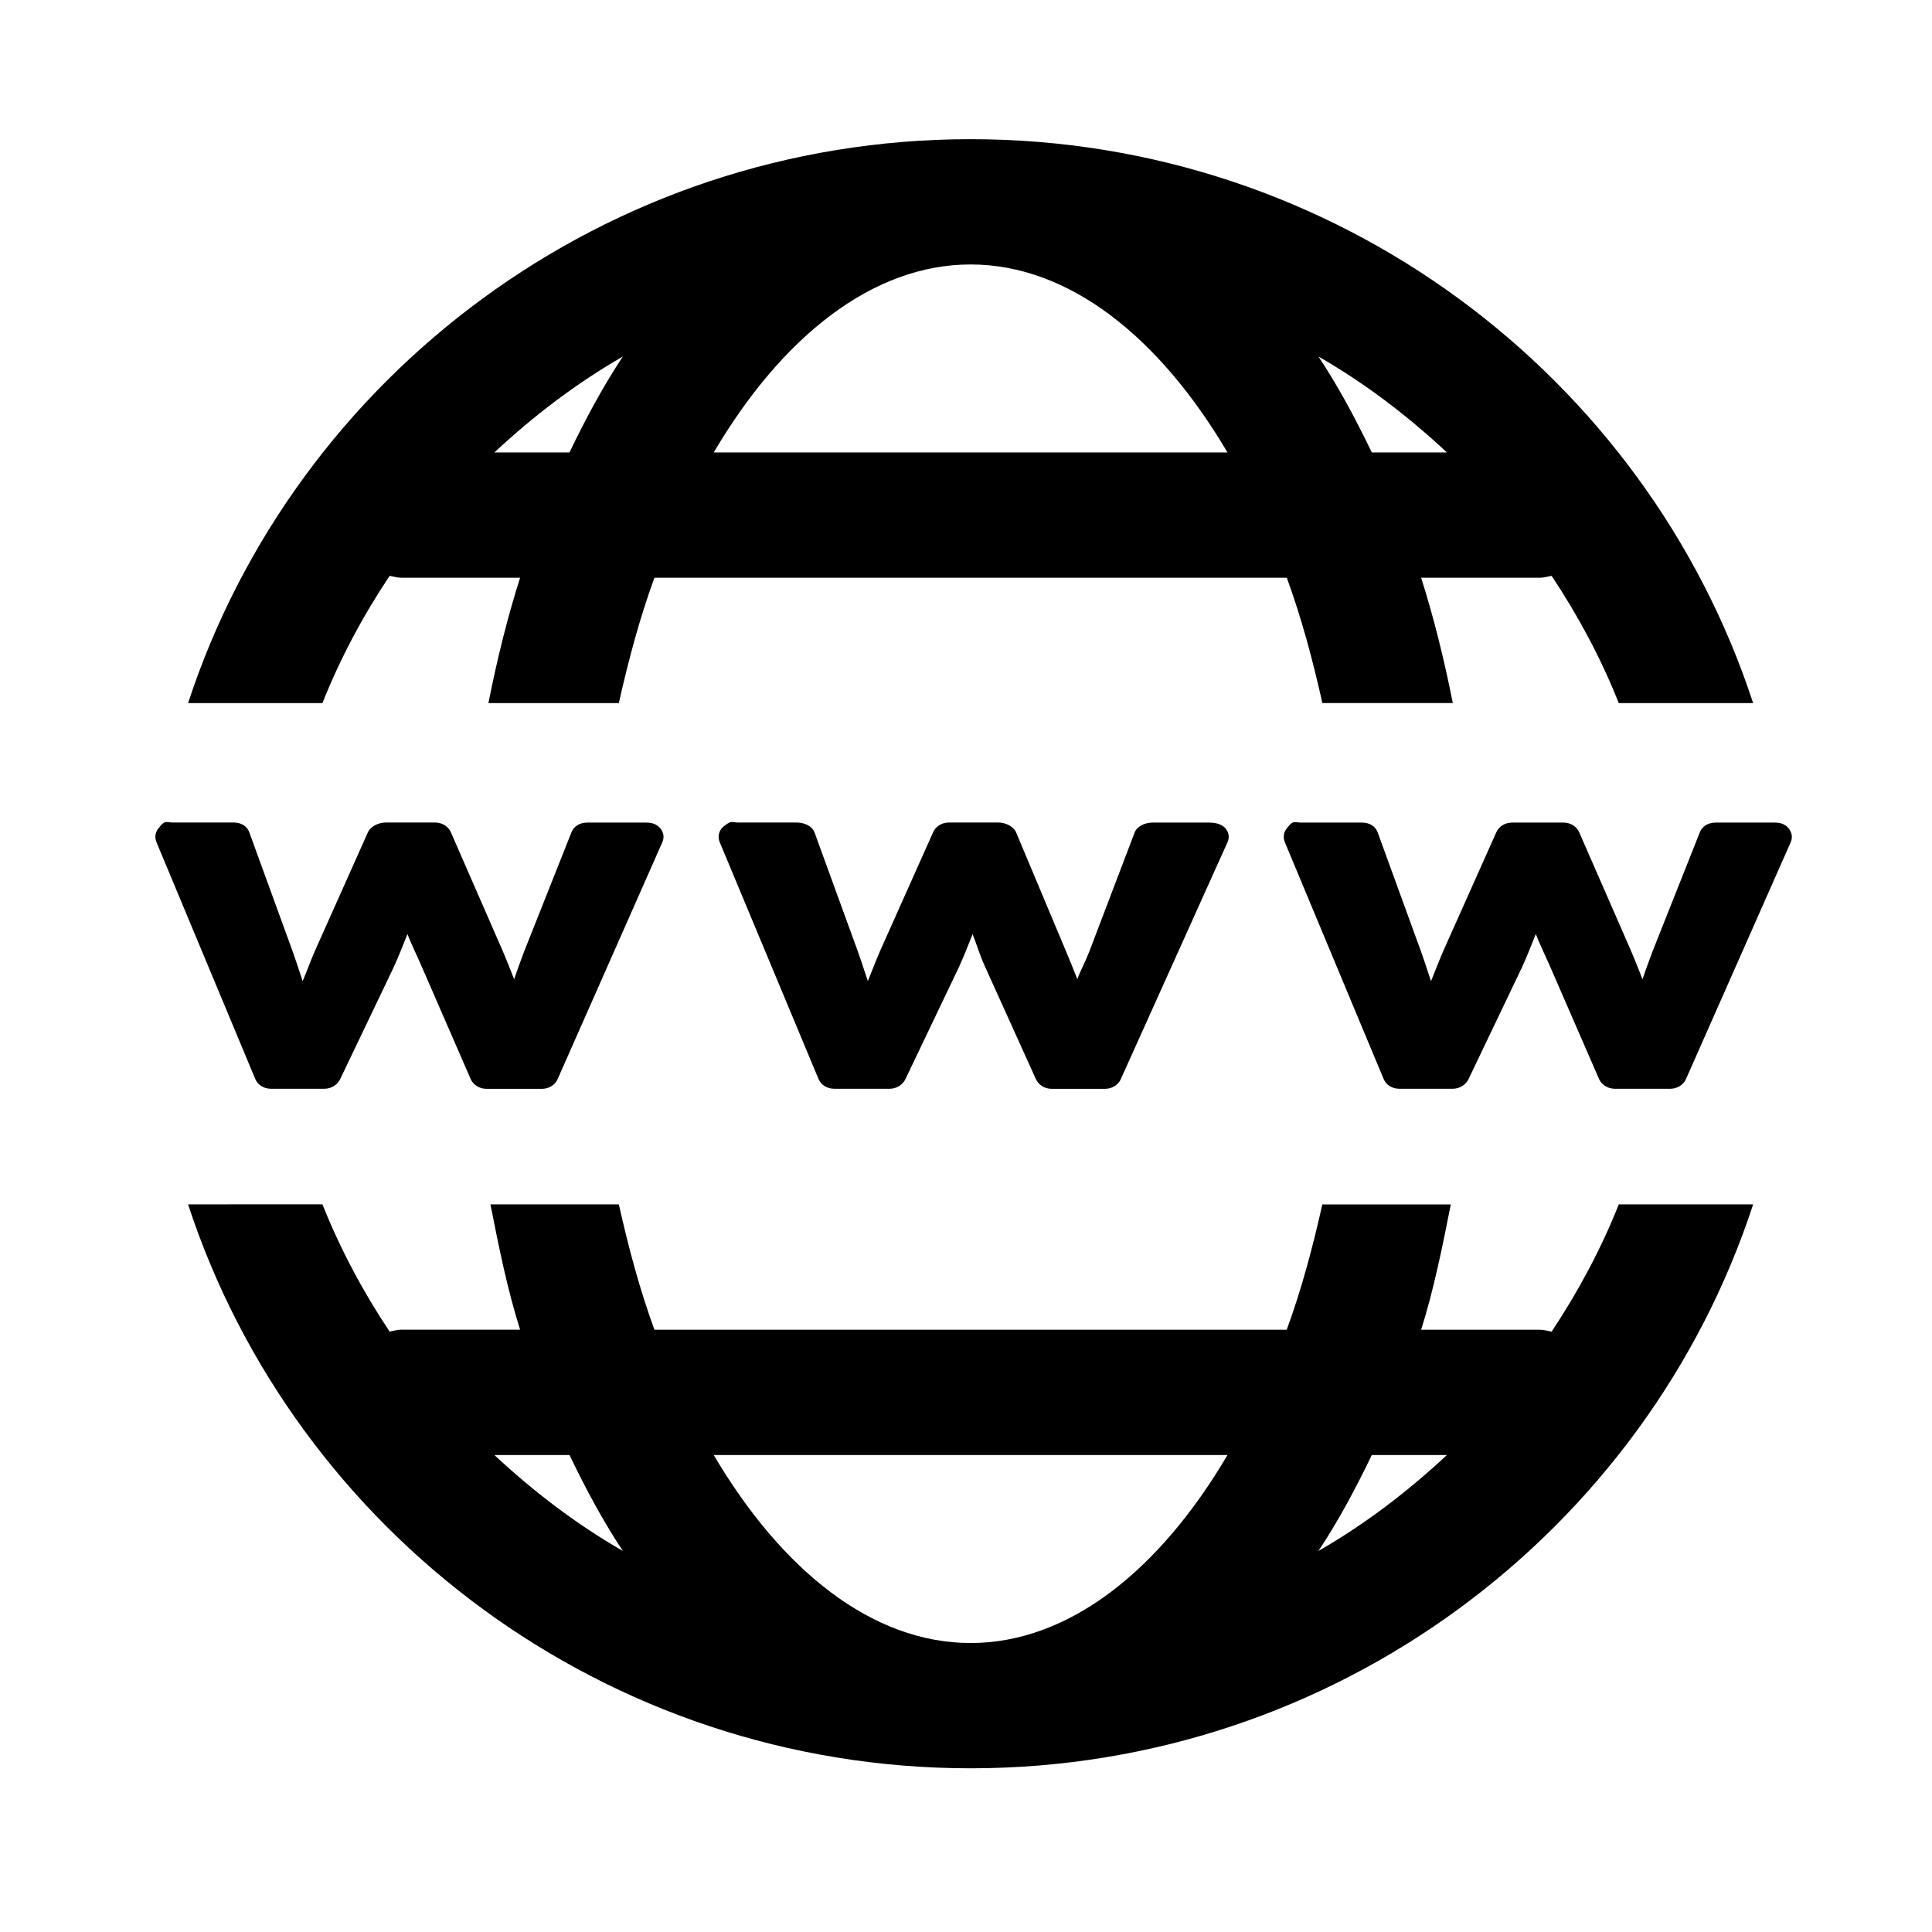 <?xml version="1.0" encoding="UTF-8" standalone="no"?>
<svg
   xmlns:dc="http://purl.org/dc/elements/1.1/"
   xmlns:cc="http://creativecommons.org/ns#"
   xmlns:rdf="http://www.w3.org/1999/02/22-rdf-syntax-ns#"
   xmlns:svg="http://www.w3.org/2000/svg"
   xmlns="http://www.w3.org/2000/svg"
   xmlns:sodipodi="http://sodipodi.sourceforge.net/DTD/sodipodi-0.dtd"
   xmlns:inkscape="http://www.inkscape.org/namespaces/inkscape"
   width="26"
   height="26"
   viewBox="0 0 26 26"
   version="1.1"
   id="svg4"
   sodipodi:docname="website.svg"
   inkscape:version="0.92.3 (2405546, 2018-03-11)">
  <defs
     id="defs8" />
  <sodipodi:namedview
     pagecolor="#ffffff"
     bordercolor="#666666"
     borderopacity="1"
     objecttolerance="10"
     gridtolerance="10"
     guidetolerance="10"
     inkscape:pageopacity="0"
     inkscape:pageshadow="2"
     inkscape:window-width="1412"
     inkscape:window-height="818"
     id="namedview6"
     showgrid="false"
     inkscape:zoom="9.0769231"
     inkscape:cx="13"
     inkscape:cy="13"
     inkscape:window-x="0"
     inkscape:window-y="0"
     inkscape:window-maximized="0"
     inkscape:current-layer="svg4" />
  <path
     d="m 13.062,1.873 c -4.912,0 -9.091,3.191 -10.531,7.589 H 4.339 C 4.58,8.856 4.886,8.285 5.244,7.749 c 0.053,0.01 0.104,0.026 0.16,0.026 H 6.999 C 6.829,8.31 6.688,8.879 6.573,9.462 H 8.328 C 8.46,8.872 8.614,8.302 8.807,7.775 h 8.51 c 0.193,0.526 0.347,1.097 0.479,1.686 h 1.755 C 19.436,8.879 19.295,8.31 19.125,7.775 h 1.596 c 0.055,0 0.106,-0.016 0.16,-0.026 0.356,0.536 0.663,1.107 0.904,1.713 h 1.808 C 22.154,5.064 17.974,1.873 13.062,1.873 Z m 0,1.686 c 1.32,0 2.539,0.973 3.457,2.53 H 9.605 C 10.523,4.532 11.742,3.559 13.062,3.559 Z M 8.382,4.798 C 8.12,5.193 7.883,5.631 7.664,6.089 H 6.653 C 7.178,5.599 7.754,5.159 8.382,4.798 Z m 9.361,0 c 0.63,0.361 1.204,0.801 1.729,1.291 h -1.011 C 18.241,5.631 18.006,5.193 17.743,4.798 Z M 2.212,11.069 c -0.033,0.015 -0.058,0.052 -0.08,0.079 -0.044,0.055 -0.052,0.122 -0.027,0.184 l 1.33,3.188 c 0.034,0.08 0.113,0.132 0.213,0.132 H 4.366 c 0.094,0 0.177,-0.055 0.213,-0.132 L 5.297,13.019 c 0.064,-0.14 0.124,-0.291 0.186,-0.448 0.056,0.143 0.121,0.272 0.186,0.422 l 0.665,1.528 c 0.034,0.078 0.117,0.132 0.213,0.132 h 0.745 c 0.096,0 0.178,-0.052 0.213,-0.132 L 8.914,11.333 c 0.027,-0.063 0.019,-0.127 -0.027,-0.184 -0.044,-0.055 -0.109,-0.079 -0.186,-0.079 H 7.903 c -0.1,0 -0.18,0.049 -0.213,0.132 l -0.638,1.607 c -0.055,0.143 -0.091,0.249 -0.133,0.369 -0.05,-0.126 -0.098,-0.252 -0.16,-0.395 L 6.068,11.201 C 6.033,11.122 5.953,11.069 5.855,11.069 H 5.19 c -0.096,0 -0.204,0.053 -0.239,0.132 L 4.233,12.808 C 4.174,12.946 4.125,13.081 4.073,13.204 4.032,13.081 3.989,12.945 3.94,12.808 L 3.355,11.201 C 3.325,11.117 3.246,11.069 3.143,11.069 H 2.318 c -0.038,0 -0.074,-0.015 -0.106,0 z m 7.606,0 c -0.033,0.015 -0.084,0.052 -0.106,0.079 -0.044,0.055 -0.052,0.122 -0.027,0.184 l 1.33,3.188 c 0.034,0.08 0.114,0.132 0.213,0.132 h 0.745 c 0.095,0 0.177,-0.055 0.213,-0.132 L 12.903,13.019 c 0.064,-0.14 0.124,-0.291 0.186,-0.448 0.056,0.143 0.093,0.272 0.16,0.422 l 0.691,1.528 c 0.035,0.078 0.117,0.132 0.213,0.132 h 0.718 c 0.095,0 0.178,-0.052 0.213,-0.132 l 1.436,-3.188 c 0.028,-0.063 0.019,-0.127 -0.027,-0.184 -0.043,-0.055 -0.134,-0.079 -0.213,-0.079 h -0.771 c -0.1,0 -0.207,0.049 -0.239,0.132 l -0.612,1.607 c -0.056,0.143 -0.116,0.249 -0.16,0.369 -0.049,-0.126 -0.099,-0.252 -0.16,-0.395 L 13.674,11.201 c -0.034,-0.079 -0.141,-0.132 -0.239,-0.132 h -0.665 c -0.097,0 -0.179,0.053 -0.213,0.132 l -0.718,1.607 c -0.059,0.137 -0.109,0.272 -0.16,0.395 -0.043,-0.123 -0.084,-0.259 -0.133,-0.395 l -0.585,-1.607 c -0.031,-0.084 -0.136,-0.132 -0.239,-0.132 H 9.924 c -0.038,0 -0.074,-0.015 -0.106,0 z m 7.579,0 c -0.033,0.015 -0.058,0.052 -0.08,0.079 -0.044,0.055 -0.051,0.122 -0.027,0.184 l 1.33,3.188 c 0.034,0.08 0.113,0.132 0.213,0.132 h 0.718 c 0.094,0 0.177,-0.055 0.213,-0.132 l 0.718,-1.502 c 0.064,-0.14 0.124,-0.291 0.186,-0.448 0.056,0.143 0.12,0.272 0.186,0.422 l 0.665,1.528 c 0.034,0.078 0.117,0.132 0.213,0.132 h 0.745 c 0.096,0 0.177,-0.052 0.213,-0.132 L 24.099,11.333 c 0.027,-0.063 0.017,-0.127 -0.027,-0.184 -0.043,-0.055 -0.108,-0.079 -0.186,-0.079 h -0.798 c -0.1,0 -0.181,0.049 -0.213,0.132 l -0.638,1.607 c -0.055,0.143 -0.091,0.249 -0.133,0.369 -0.05,-0.126 -0.098,-0.252 -0.16,-0.395 l -0.691,-1.581 c -0.034,-0.079 -0.115,-0.132 -0.213,-0.132 h -0.691 c -0.097,0 -0.178,0.053 -0.213,0.132 l -0.718,1.607 c -0.059,0.137 -0.109,0.272 -0.16,0.395 -0.043,-0.123 -0.084,-0.259 -0.133,-0.395 l -0.585,-1.607 c -0.03,-0.084 -0.11,-0.132 -0.213,-0.132 h -0.824 c -0.038,0 -0.073,-0.015 -0.106,0 z M 2.531,16.208 c 1.44,4.398 5.619,7.589 10.531,7.589 4.912,0 9.092,-3.191 10.531,-7.589 h -1.808 c -0.241,0.606 -0.548,1.176 -0.904,1.713 -0.053,-0.01 -0.104,-0.026 -0.16,-0.026 h -1.596 c 0.169,-0.535 0.284,-1.104 0.399,-1.686 h -1.729 c -0.131,0.589 -0.286,1.161 -0.479,1.686 H 8.807 C 8.614,17.369 8.46,16.797 8.328,16.208 H 6.6 c 0.115,0.583 0.23,1.152 0.399,1.686 H 5.403 c -0.055,0 -0.107,0.016 -0.16,0.026 -0.357,-0.537 -0.663,-1.107 -0.904,-1.713 z m 4.122,3.373 h 1.011 c 0.22,0.458 0.456,0.897 0.718,1.291 C 7.753,20.511 7.178,20.07 6.653,19.581 Z m 2.952,0 h 6.914 c -0.917,1.557 -2.137,2.53 -3.457,2.53 -1.32,0 -2.539,-0.973 -3.457,-2.53 z m 8.856,0 h 1.011 c -0.526,0.49 -1.1,0.93 -1.729,1.291 0.263,-0.395 0.498,-0.833 0.718,-1.291 z"
     id="path2"
     inkscape:connector-curvature="0"
     style="stroke-width:0.847" />
</svg>

